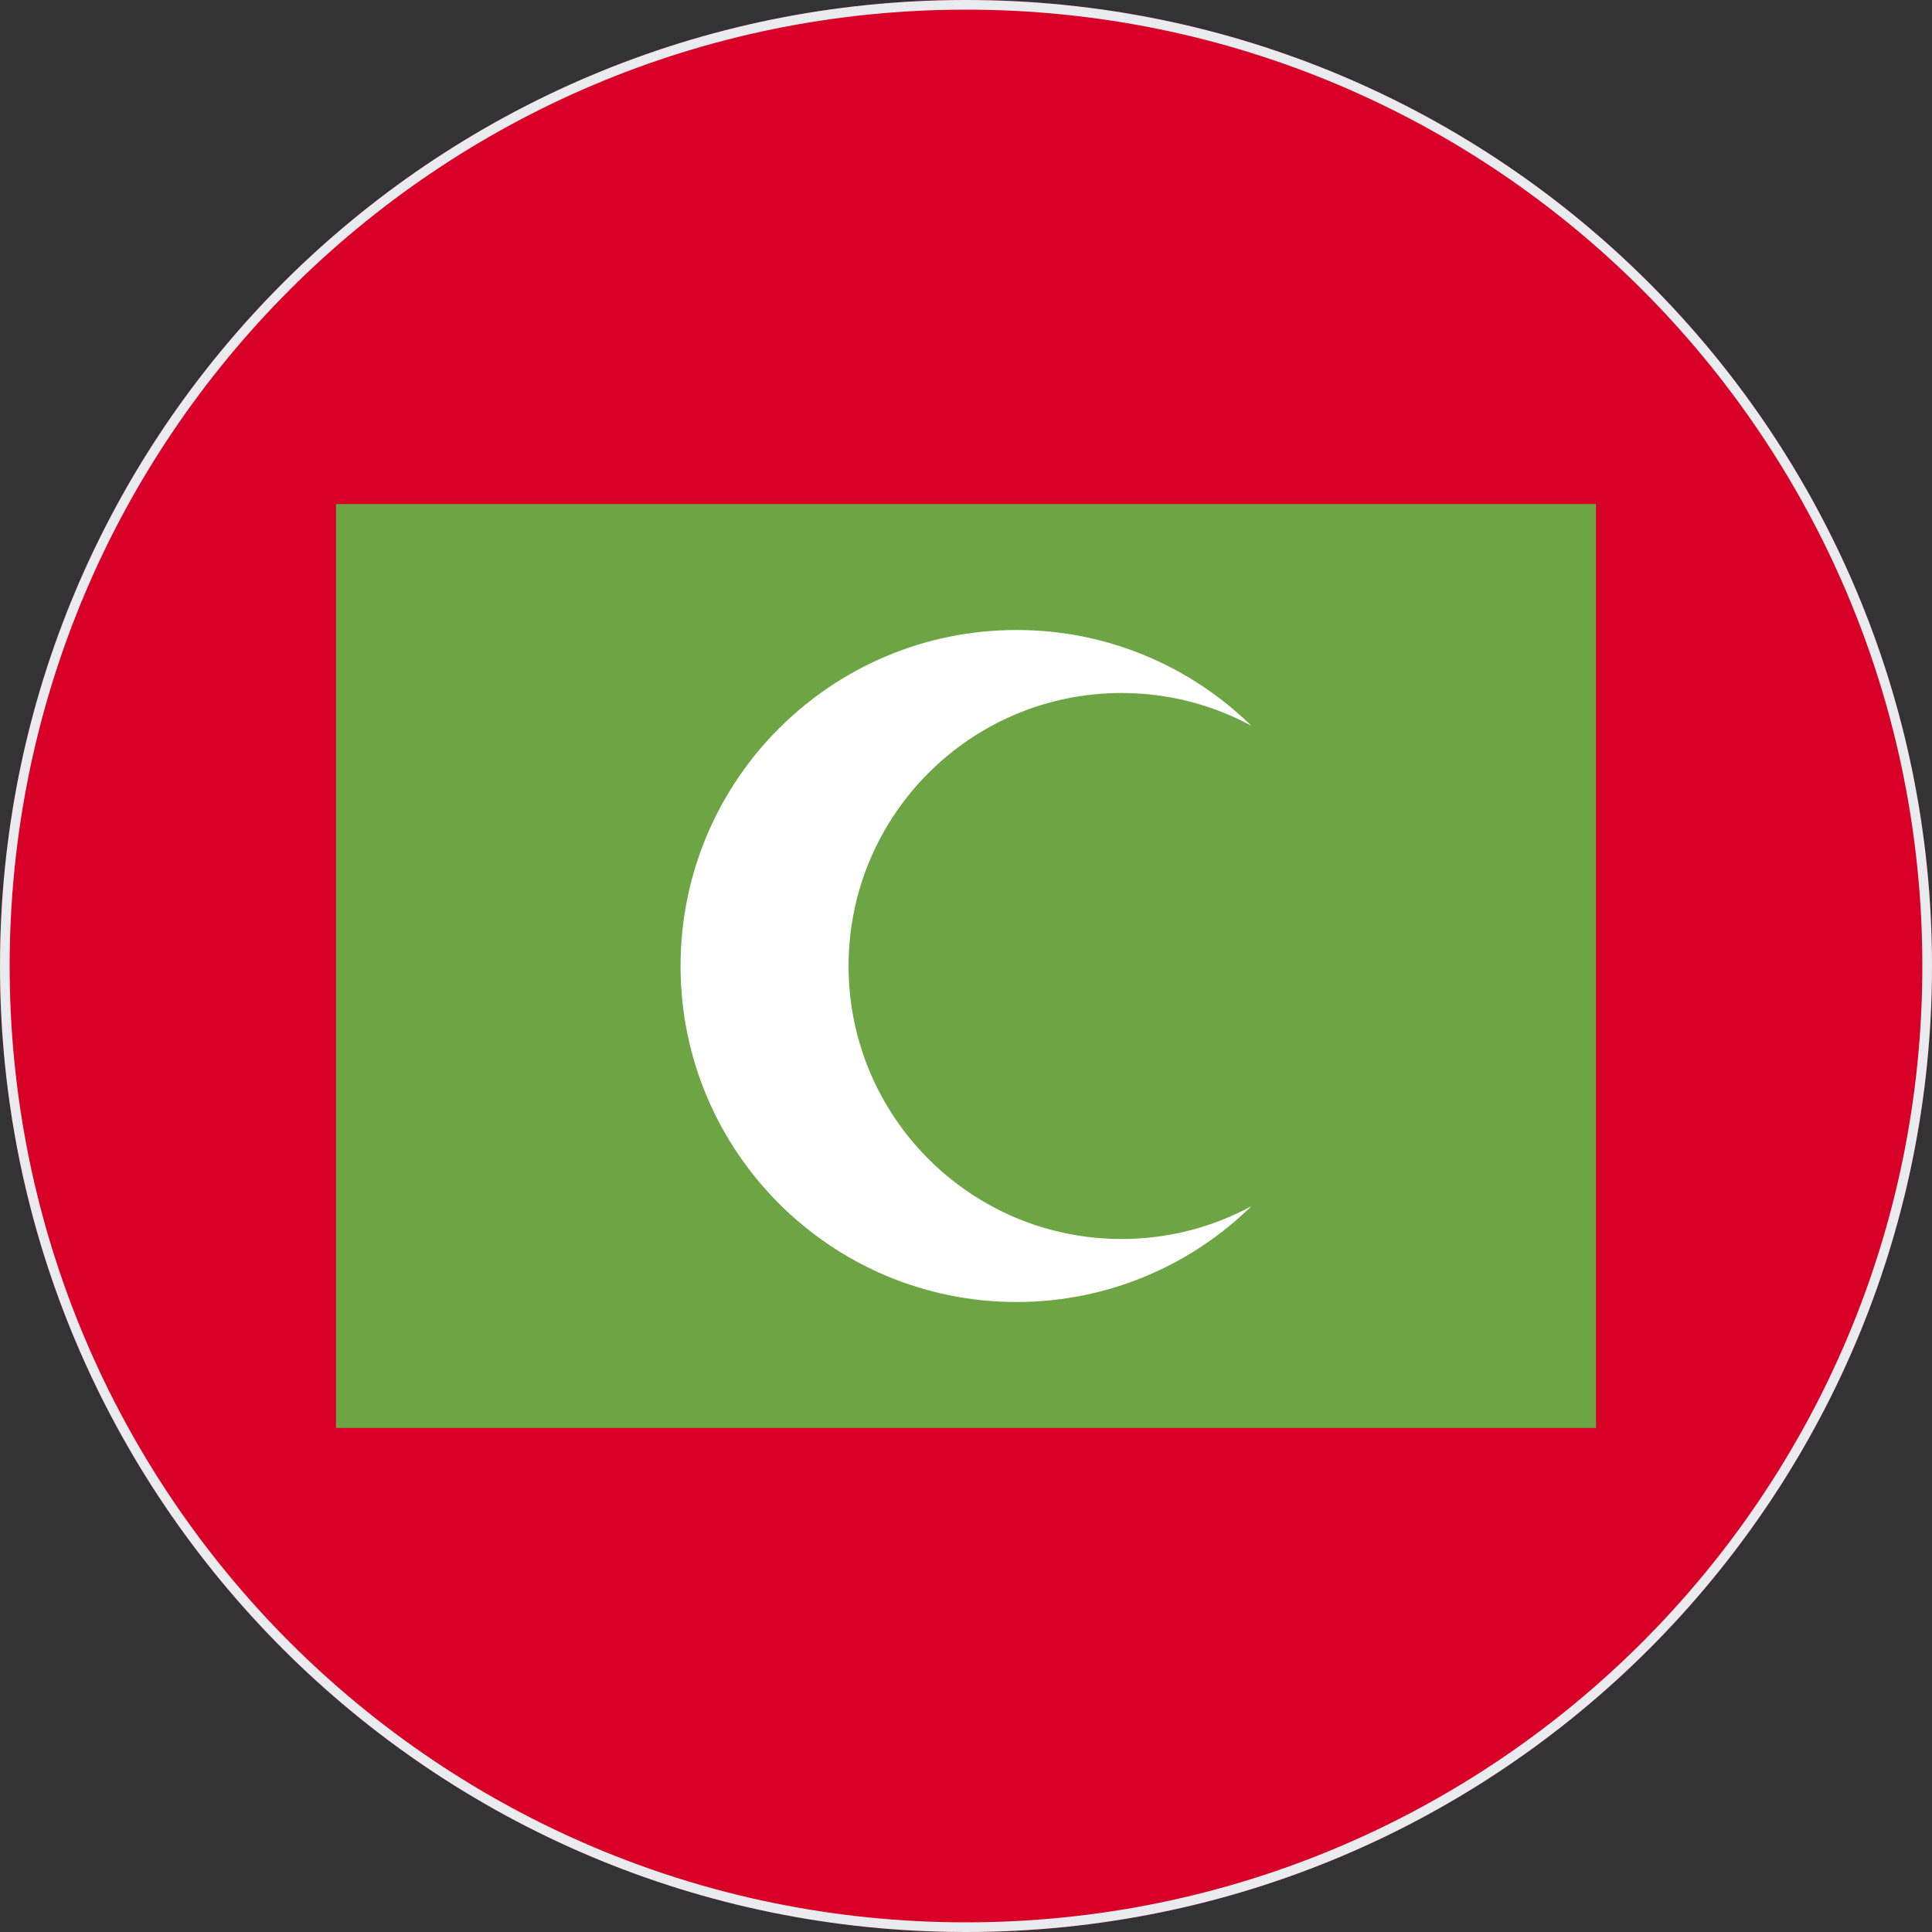 <svg width="200" height="200" viewBox="0 0 200 200" fill="none" xmlns="http://www.w3.org/2000/svg">
<rect x="0" y="0" width="200" height="200" fill="#333333" stroke="none"/>
<g clip-path="url(#clip0_67_8547)">
<path d="M100 200C155.228 200 200 155.228 200 100C200 44.772 155.228 0 100 0C44.772 0 0 44.772 0 100C0 155.228 44.772 200 100 200Z" fill="#D80027"/>
<path d="M34.782 52.174H165.217V147.826H34.782V52.174Z" fill="#6DA544"/>
<path d="M116.104 128.261C100.496 128.261 87.843 115.608 87.843 100C87.843 84.392 100.496 71.739 116.104 71.739C120.971 71.739 125.55 72.97 129.547 75.136C123.276 69.003 114.7 65.217 105.235 65.217C86.025 65.217 70.452 80.79 70.452 100C70.452 119.209 86.025 134.782 105.235 134.782C114.7 134.782 123.276 130.997 129.547 124.863C125.55 127.031 120.971 128.261 116.104 128.261Z" fill="white"/>
</g>
<path d="M0.5 100C0.5 45.048 45.048 0.5 100 0.5C154.952 0.5 199.5 45.048 199.5 100C199.5 154.952 154.952 199.5 100 199.5C45.048 199.5 0.5 154.952 0.5 100Z" stroke="#EAEBEE"/>
<defs>
<clipPath id="clip0_67_8547">
<path d="M0 100C0 44.772 44.772 0 100 0C155.228 0 200 44.772 200 100C200 155.228 155.228 200 100 200C44.772 200 0 155.228 0 100Z" fill="white"/>
</clipPath>
</defs>
</svg>
